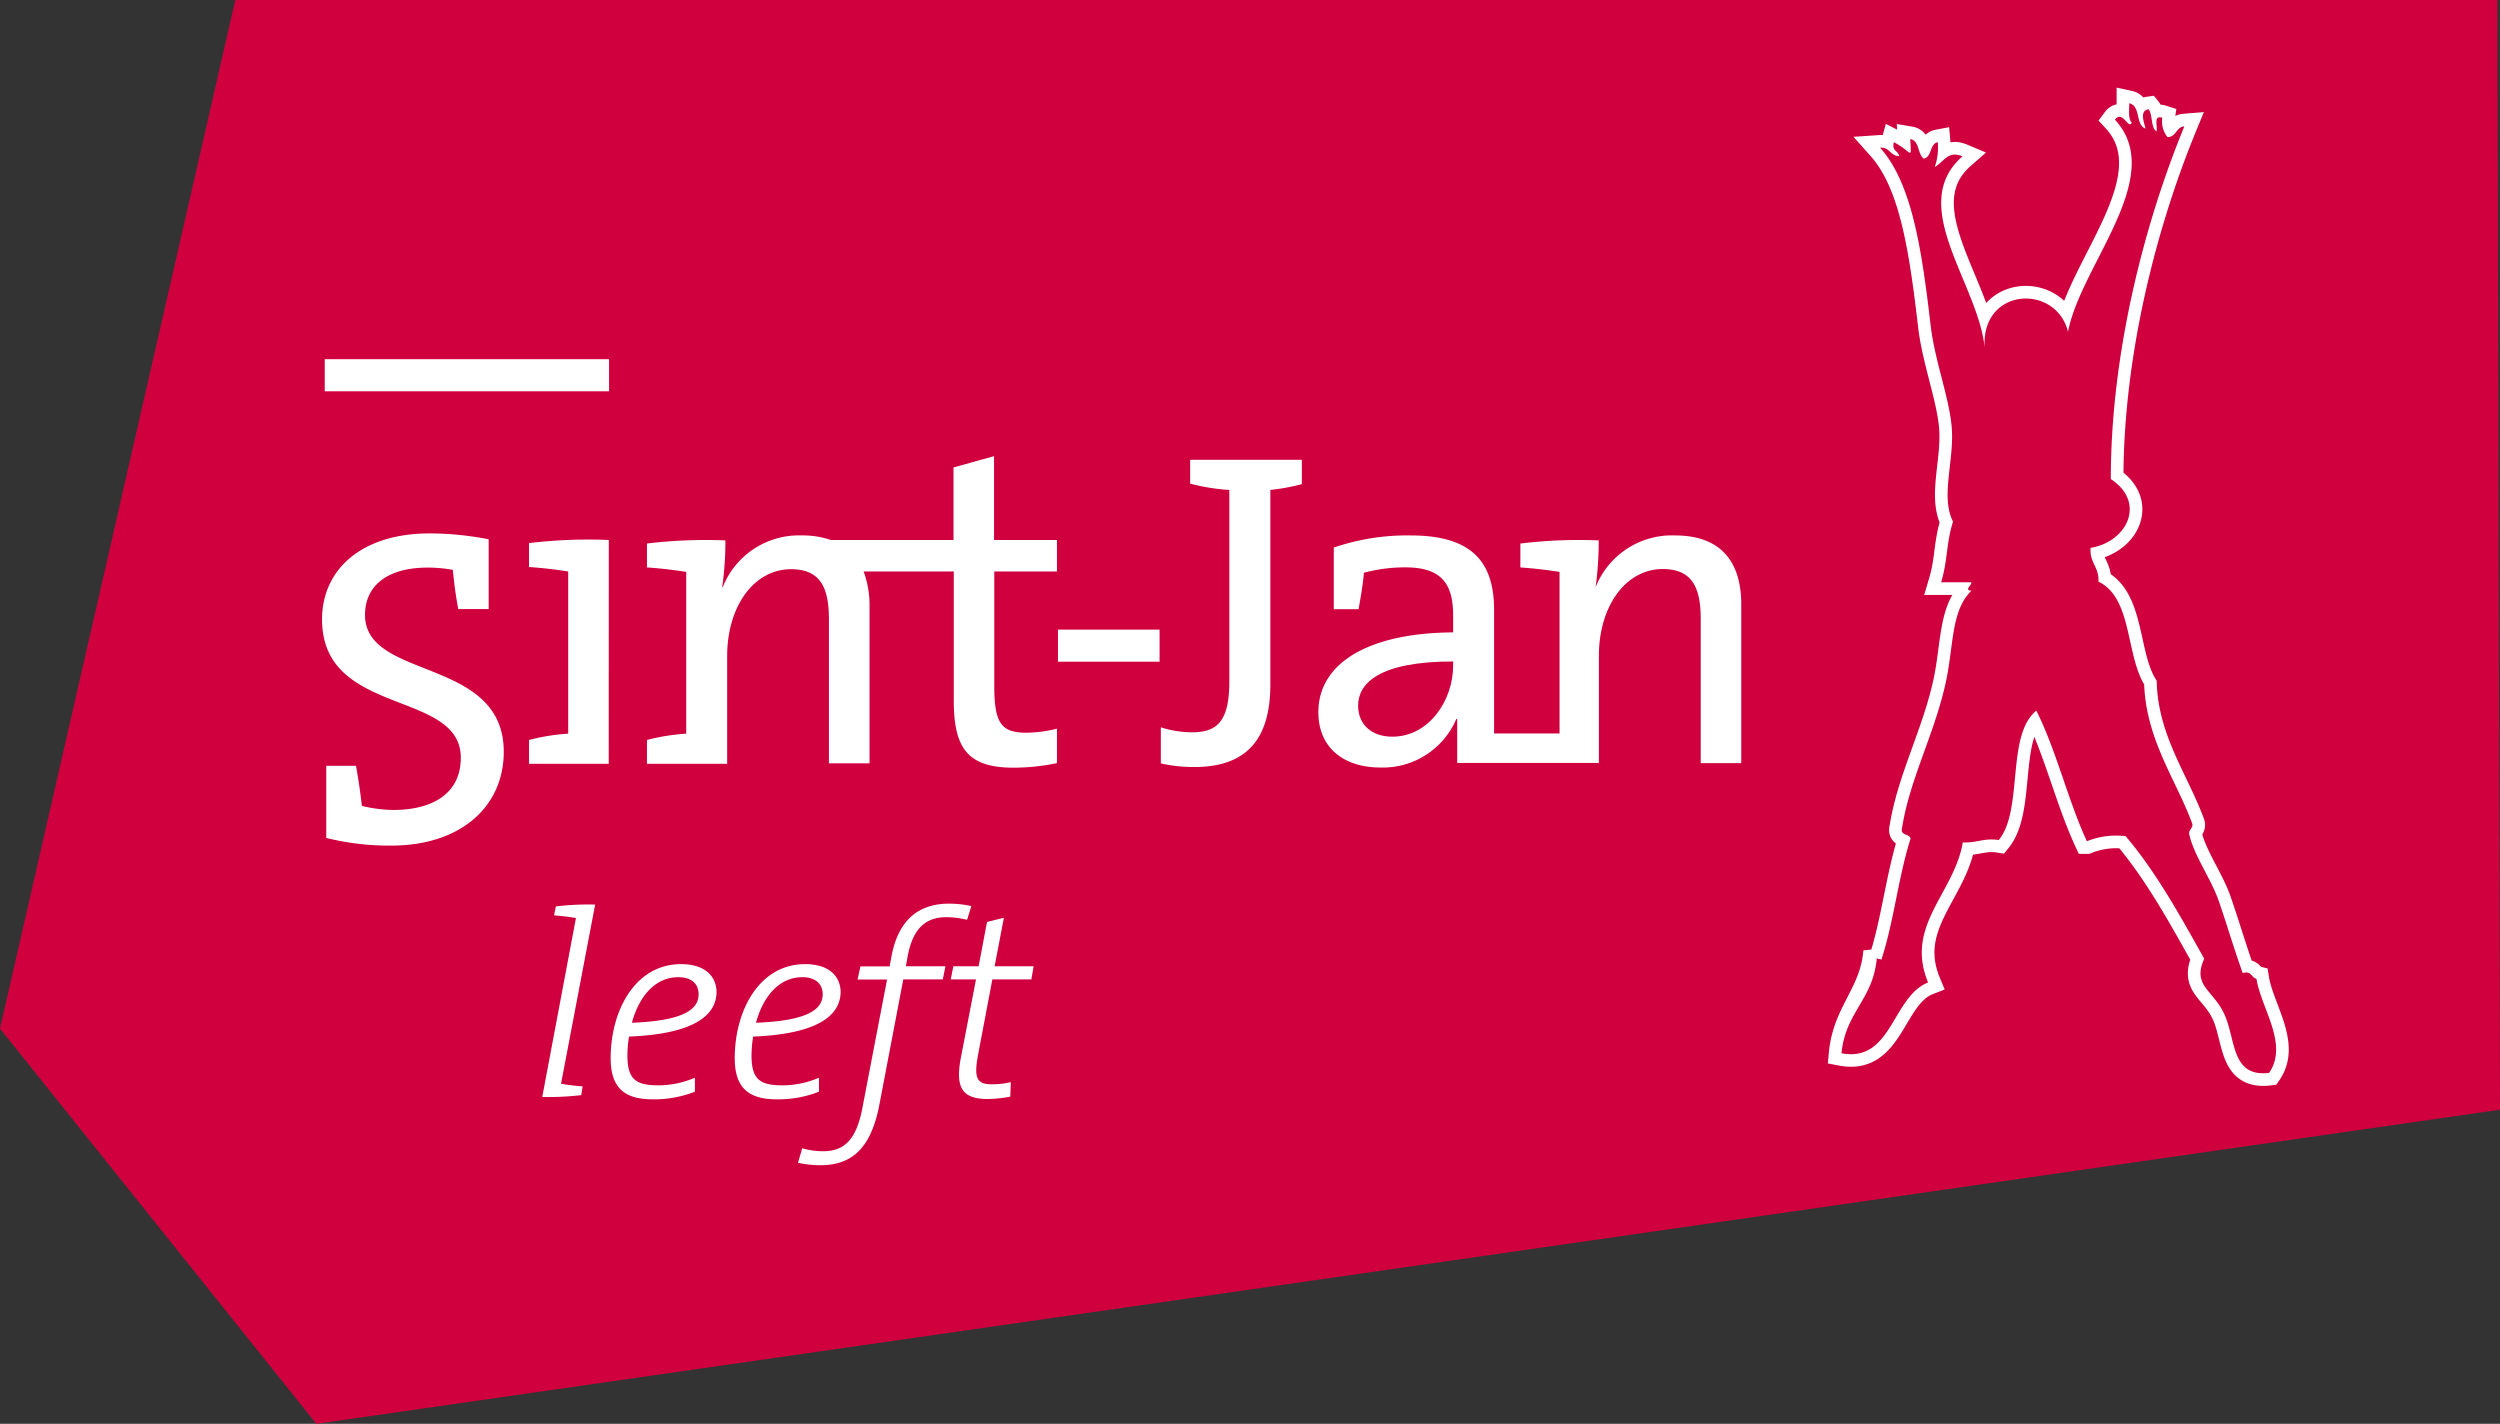 <svg xmlns="http://www.w3.org/2000/svg" viewBox="0 0 296.77 169.02"><rect x="0" y="0" width="296.77" height="169.02" fill="#333333" stroke="none"/><defs><style>.cls-1,.cls-4{fill:#cf003d;}.cls-2{fill:#fff;}.cls-3{fill:none;stroke:#fff;stroke-width:3px;}.cls-3,.cls-4{fill-rule:evenodd;}</style></defs><g id="Laag_2" data-name="Laag 2"><g id="Laag_1-2" data-name="Laag 1"><polygon class="cls-1" points="0 122.1 37.55 169.02 296.77 131.73 296.46 0 27.93 0 0 122.1"/><path class="cls-2" d="M46.43,100.38a31,31,0,0,1-7.7-.91V90.91h3.53c.32,1.77.54,3.37.7,4.76a16.87,16.87,0,0,0,3.74.48c4.38,0,8-1.76,8-6.2,0-8.13-16.47-4.81-16.47-16.42,0-5.93,4.7-10.21,12.78-10.21a36.72,36.72,0,0,1,7,.7V72.3H54.4a46.45,46.45,0,0,1-.64-4.65,16.44,16.44,0,0,0-3-.27c-4.91,0-7.43,2.25-7.43,5.62,0,7.81,16.47,4.92,16.47,16.25C59.8,95.73,54.72,100.38,46.43,100.38Z"/><path class="cls-2" d="M150.8,58.16v23.1c0,6-2.41,9.79-9,9.79a17.28,17.28,0,0,1-4-.43V86.34a12.45,12.45,0,0,0,3.69.59c2.89,0,4.44-1.18,4.44-6V58.16a23.91,23.91,0,0,1-4.65-.75V54.58h13.26v2.89A25.18,25.18,0,0,1,150.8,58.16Z"/><path class="cls-2" d="M72.27,64.1a59.15,59.15,0,0,0-9.47.37v2.84c1.55.1,3.37.32,4.65.53V87.09a24.69,24.69,0,0,0-4.65.75v2.83h9.46Z"/><path class="cls-2" d="M118,54.15l-4.81,1.34V64.1H98.62a10.18,10.18,0,0,0-3.42-.54,9.74,9.74,0,0,0-9.41,6.15l-.06,0a38.48,38.48,0,0,0,.38-5.56,58,58,0,0,0-9.31.37v2.84c1.56.1,3.37.32,4.66.53V87.09a24.8,24.8,0,0,0-4.66.75v2.83h9.52l0-12.78c0-5.88,3.15-10.32,7.59-10.32,3.48,0,4.49,2.2,4.49,5.94v17.1h4.82V72.06a11.54,11.54,0,0,0-.7-4.22h10.7V83.13c0,5.72,1.66,8,7.11,8a25.48,25.48,0,0,0,5.14-.54V86.5a15.61,15.61,0,0,1-3.64.48c-3,0-3.8-1.17-3.8-5.56V67.84h7.44V64.1H118Z"/><path class="cls-2" d="M198.82,63.56a9.74,9.74,0,0,0-9.41,6.15l0,0a39.94,39.94,0,0,0,.37-5.56,57.78,57.78,0,0,0-9.3.37v2.84c1.55.1,3.37.32,4.65.53V87.07h-7.77V72.44c0-5.3-2.19-8.88-9.89-8.88A26.94,26.94,0,0,0,158.33,65v7.32h2.94c.27-1.5.53-3,.64-4.33a18.76,18.76,0,0,1,4.92-.64c4.33,0,5.67,2,5.67,5.72v2c-10.05.06-16,3.64-16,9.47,0,4.22,3,6.57,7.38,6.57a9.48,9.48,0,0,0,9-5.77h.1v5.23l16.82,0,0-12.7c0-5.88,3.16-10.32,7.59-10.32,3.48,0,4.5,2.2,4.5,5.94v17.1h4.81V72.06C206.79,67.36,204.86,63.56,198.82,63.56Z"/><path class="cls-1" d="M172.5,79c0,4.17-2.89,8.45-7.22,8.45-2.46,0-4.06-1.44-4.06-3.69,0-2.62,2.46-5.24,11.28-5.24Z"/><rect class="cls-2" x="38.55" y="42.64" width="33.75" height="3.81"/><path class="cls-3" d="M224.82,16.88c-.29,1.05.51,1,.64,1.65-1.09,0-1.1-1.08-2.28-1,3.78,4.24,4.93,11.94,6,21.07.47,4.1,2.09,8.22,2.48,11.84.43,4.07-1.37,8.43.18,11.48-.84,2.67-.59,4.45-1.41,7.2l3.28,0c1-.08-.84.94.32,1-2.48,2.4-2.07,6.56-3.1,11.11-1.35,6-4.24,11.33-5.13,17-.3,1,.84.68,1,1.32-1.44,4.51-2,9.93-3.47,14.39a2.27,2.27,0,0,1-.64-1c-.4,5-3.62,7.14-4.09,12.08,6,1.14,6-6.72,10.28-8.4C226.08,109.86,232,106,233,100c1.61.09,2.5-.55,4.27-.28,2.95-3.62.84-12.42,4.46-15.36,2.4,4.79,3.74,10.61,6,15.5a9.37,9.37,0,0,1,4.6-.6c3.66,4.31,6.47,9.45,9.33,14.55-1.52,3.35,1.25,3.7,2.53,6.92,1.21,3,.8,7.15,5.17,6.63,2.34-3.41-.93-7.62-1.5-11.17-.63-.15-.59-1-1.63-.68-1.06-2.94-1.84-5.65-2.85-8.57-.91-2.62-2.95-5.39-3.5-7.91-.12-.55.55-.75.34-1.31-1.88-5.11-5.43-9.84-5.69-16.47-2.2-3.69-1.43-10.28-5.43-12.21.11-1.72-1.06-2.2-.93-4,4.43-.75,6.58-5.44,2.4-8.17,0-15,4-30.36,8.73-41.87-1,.08-.93,1.25-2,1.28a3,3,0,0,1-.62-2.3c-1.1-.35-.53,1-.68,1.63-.72-.48-.43-2-.95-2.64-1.12.16-.52,1.58-.36,2.29-1.22-.42-.54-2.7-1.93-3,0,.87-.14,1.87.3,2.3-.4.86-1.1-1.56-2-.35,6.24,6.75-4.06,17.21-5.57,25.18-1.43-5.83-10.59-5.29-9.87,2.17-.58-7.71-9.4-17.09-2.66-23-1.71-.72-2.13.58-3.29,1.27a7.15,7.15,0,0,0,.36-2.95c-1,.19-.66,1.76-1.66,1.95-.77-.55-.48-2.13-1.61-2.32C226.9,19.19,227,18,224.82,16.88Z"/><path class="cls-4" d="M224.82,16.88c-.29,1.05.51,1,.64,1.65-1.09,0-1.1-1.08-2.28-1,3.78,4.24,4.93,11.94,6,21.07.47,4.1,2.09,8.22,2.48,11.84.43,4.07-1.37,8.43.18,11.48-.84,2.67-.59,4.45-1.41,7.2l3.28,0c1-.08-.84.94.32,1-2.48,2.4-2.07,6.56-3.1,11.11-1.35,6-4.24,11.33-5.13,17-.3,1,.84.68,1,1.32-1.44,4.51-2,9.93-3.47,14.39-.3-.24-.38.1-.53-.29-.4,5-3.73,6.44-4.2,11.38,6,1.14,6-6.72,10.28-8.4C226.08,109.86,232,106,233,100c1.61.09,2.5-.55,4.27-.28,2.95-3.62.84-12.42,4.46-15.36,2.4,4.79,3.74,10.61,6,15.5a9.37,9.37,0,0,1,4.6-.6c3.66,4.31,6.47,9.45,9.33,14.55-1.52,3.35,1.25,3.7,2.53,6.92,1.21,3,.8,7.15,5.17,6.63,2.34-3.41-.93-7.62-1.5-11.17-.63-.15-.59-1-1.63-.68-1.06-2.94-1.84-5.65-2.85-8.57-.91-2.62-2.95-5.39-3.5-7.91-.12-.55.55-.75.34-1.31-1.88-5.11-5.43-9.84-5.69-16.47-2.2-3.69-1.43-10.28-5.43-12.21.11-1.72-1.06-2.2-.93-4,4.43-.75,6.58-5.44,2.4-8.17,0-15,4-30.36,8.73-41.87-1,.08-.93,1.25-2,1.28a3,3,0,0,1-.62-2.3c-1.1-.35-.53,1-.68,1.63-.72-.48-.43-2-.95-2.64-1.12.16-.52,1.58-.36,2.29-1.22-.42-.54-2.7-1.93-3,0,.87-.14,1.87.3,2.3-.4.86-1.1-1.56-2-.35,6.24,6.75-4.06,17.21-5.57,25.18-1.43-5.83-10.59-5.29-9.87,2.17-.58-7.71-9.4-17.09-2.66-23-1.71-.72-2.13.58-3.29,1.27a7.15,7.15,0,0,0,.36-2.95c-1,.19-.66,1.76-1.66,1.95-.77-.55-.48-2.13-1.61-2.32C226.9,19.19,227,18,224.82,16.88Z"/><path class="cls-2" d="M66.6,128.65a25.3,25.3,0,0,0,2.56.31L69,130a33.34,33.34,0,0,1-4.63.22l4-21.24c-.69-.13-1.72-.25-2.6-.32l.22-1.06a31.8,31.8,0,0,1,4.66-.22Z"/><path class="cls-2" d="M74.67,123.05a14.59,14.59,0,0,0-.19,2.22c0,2.88,1,3.57,3.72,3.57a11,11,0,0,0,4.29-.91v1.66a13.16,13.16,0,0,1-5,.91c-3.28,0-5-1.29-5-4.88,0-5.7,2.94-11.17,8.35-11.17,2.91,0,4.22,1.5,4.22,3.35C85,120.86,81.74,122.77,74.67,123.05ZM80.52,116c-2.82,0-4.69,2.38-5.51,5.41,5.63-.22,7.92-1.37,7.92-3.37C82.93,116.7,82,116,80.52,116Z"/><path class="cls-2" d="M89.4,123.05a16,16,0,0,0-.19,2.22c0,2.88,1,3.57,3.72,3.57a11,11,0,0,0,4.29-.91v1.66a13.12,13.12,0,0,1-5,.91c-3.28,0-5-1.29-5-4.88,0-5.7,2.94-11.17,8.35-11.17,2.91,0,4.22,1.5,4.22,3.35C99.72,120.86,96.47,122.77,89.4,123.05ZM95.25,116c-2.82,0-4.69,2.38-5.51,5.41,5.63-.22,7.92-1.37,7.92-3.37C97.66,116.7,96.69,116,95.25,116Z"/><path class="cls-2" d="M114.8,109.19a10.13,10.13,0,0,0-2.47-.31c-2.54,0-4,1.44-4.6,4.72l-.19,1.1h4.69l-.31,1.56h-4.69l-2.85,14.92c-1,5.17-3.28,7.14-7,7.14a12.16,12.16,0,0,1-2.65-.29l.5-1.72a9,9,0,0,0,2.47.35c2.53,0,4-1.35,4.72-5.38l2.88-15h-3.5l.34-1.56h3.47l.19-1.06c.78-4.32,3.1-6.39,6.88-6.39a12.39,12.39,0,0,1,2.63.29Z"/><path class="cls-2" d="M122.43,116.26H117.8l-1.69,8.92c-.53,2.78-.15,3.53,1.57,3.53a9.54,9.54,0,0,0,2.31-.25l-.06,1.72a15.45,15.45,0,0,1-2.69.28c-3.1,0-3.82-1.43-3.19-4.84l1.81-9.36h-3l.31-1.56h3l1-5.26,2-.5-1.1,5.76h4.63Z"/><rect class="cls-2" x="125.59" y="74.74" width="12.06" height="3.81"/></g></g></svg>
